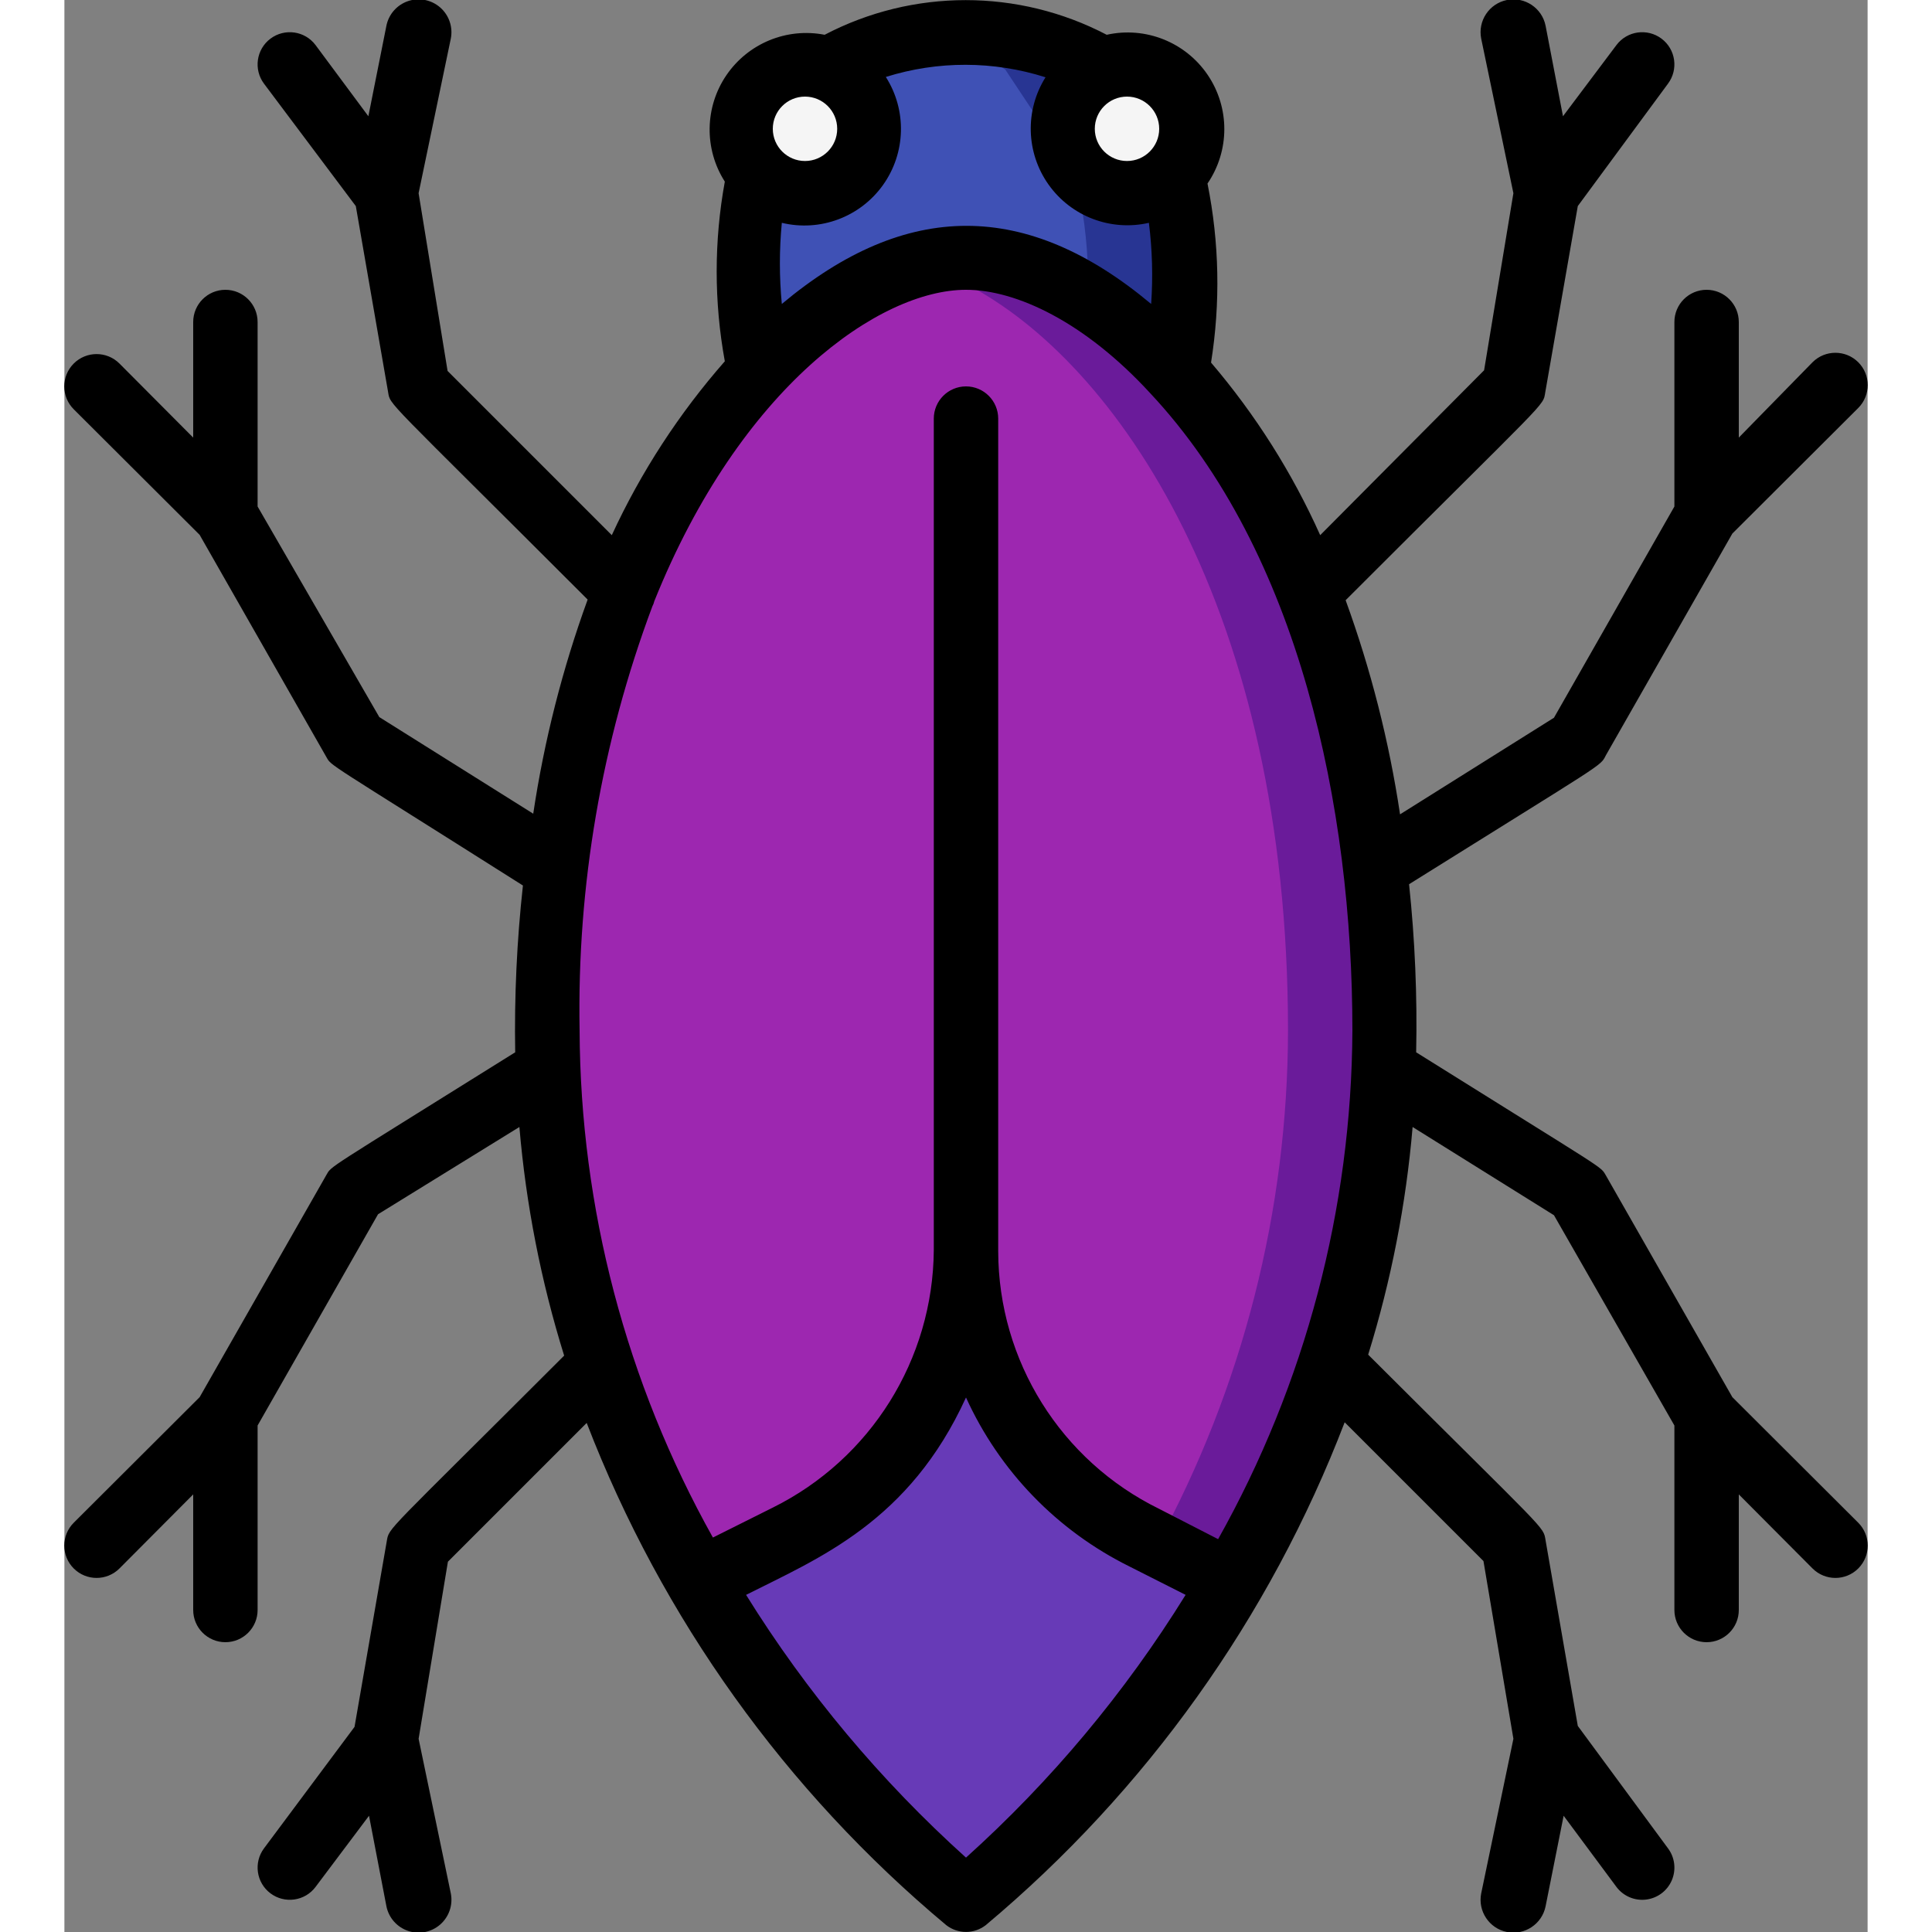 <svg height="512" viewBox="0 0 56 60" width="512" xmlns="http://www.w3.org/2000/svg"><rect x="0" y="0" width="56" height="60" fill="#808080" stroke="none"/><g id="027---Bug" fill="none"><g id="Icons" transform="translate(15)"><path id="Shape" d="m19.53 11.58h-13c-.435-2.051-.435-4.169 0-6.22l2.16-3.23c1.285-.813 2.791-1.208 4.31-1.13 1.497-.102 2.985.307 4.22 1.16l2.17 3.27c.486 2.016.534 4.114.14 6.15z" fill="#3f51b5"/><path id="Shape" d="m19.39 5.43-2.17-3.27c-1.722-1.046-3.776-1.403-5.75-1 .986.098 1.932.441 2.75 1l2.17 3.27c.486 2.016.534 4.114.14 6.15h3c.394-2.036.346-4.134-.14-6.15z" fill="#283593"/><path id="Shape" d="m10 4c.001 1.028-.778 1.888-1.8 1.991s-1.956-.586-2.16-1.593c-.204-1.007.388-2.005 1.37-2.308.607-.187 1.266-.075 1.777.301.511.377.813.974.813 1.609z" fill="#f5f5f5"/><path id="Shape" d="m20 4c.001 1.028-.778 1.888-1.8 1.991-1.022.103-1.956-.586-2.16-1.593-.204-1.007.388-2.005 1.37-2.308.607-.187 1.266-.075 1.777.301.511.377.813.974.813 1.609z" fill="#f5f5f5"/><path id="Shape" d="m21.26 49.13c-2.152 3.75-4.948 7.091-8.26 9.87-3.299-2.792-6.093-6.131-8.26-9.87l2.73-1.37c3.387-1.693 5.528-5.153 5.53-8.94.002 3.787 2.143 7.247 5.53 8.94z" fill="#673ab7"/><path id="Shape" d="m26 32c-.024 6.031-1.66 11.945-4.74 17.13l-2.34-1.13c-3.618-1.617-5.94-5.217-5.92-9.18l-0-30.82c5 0 13 8 13 24z" fill="#6a1b9a"/><g fill="#9d27b0"><path id="Shape" d="m23 32c-.006 5.59-1.409 11.09-4.08 16-3.618-1.617-5.94-5.217-5.92-9.18v-30c4.67 2.4 10 10.12 10 23.18z"/><path id="Shape" d="m13 8v30.82c-.002 3.787-2.143 7.247-5.53 8.94l-2.73 1.37c-3.08-5.185-4.716-11.099-4.74-17.13 0-16 8-24 13-24z"/></g></g><path id="Shape" d="m9.13 37.5-3.93 6.89-3.91 3.9c-.392.392-.392 1.028 0 1.42.392.392 1.028.392 1.42 0l2.29-2.3v3.59c0 .552.448 1 1 1s1-.448 1-1v-5.73l3.74-6.56 4.39-2.71c.205 2.41.671 4.791 1.39 7.1-5.62 5.62-5.43 5.32-5.51 5.77l-1 5.76-2.81 3.77c-.331.442-.242 1.069.2 1.4s1.069.242 1.4-.2l1.66-2.21.54 2.81c.071.357.328.649.673.766.345.117.726.041 1-.2s.398-.609.327-.966l-1-4.8.91-5.5 4.31-4.31c2.337 6.065 6.181 11.434 11.17 15.6.36.277.86.277 1.22 0 4.984-4.174 8.822-9.55 11.15-15.62l4.31 4.31.93 5.52-1 4.8c-.11.552.248 1.09.8 1.2.552.11 1.09-.248 1.2-.8l.56-2.81 1.64 2.21c.214.286.565.436.92.393.355-.043.66-.271.8-.6.14-.329.095-.707-.12-.993l-2.8-3.8-1-5.76c-.08-.46.12-.15-5.51-5.77.713-2.3 1.176-4.671 1.38-7.07l4.39 2.74 3.74 6.53v5.73c0 .552.448 1 1 1s1-.448 1-1v-3.59l2.29 2.3c.392.392 1.028.392 1.42 0s.392-1.028 0-1.42l-3.91-3.9-3.93-6.89c-.18-.3.1-.07-5.89-3.82.037-1.743-.037-3.486-.22-5.22 6.14-3.84 5.93-3.65 6.11-4l3.93-6.89 3.91-3.9c.392-.392.392-1.028 0-1.42-.392-.392-1.028-.392-1.42 0l-2.29 2.34v-3.59c0-.552-.448-1-1-1s-1 .448-1 1v5.73l-3.74 6.56-4.78 3c-.34-2.268-.906-4.495-1.69-6.65 6.39-6.39 6.12-6 6.2-6.46l1.01-5.78 2.8-3.8c.331-.442.242-1.069-.2-1.4s-1.069-.242-1.4.2l-1.66 2.21-.54-2.81c-.11-.552-.648-.91-1.2-.8s-.91.648-.8 1.2l1 4.8-.91 5.5-5.09 5.12c-.869-1.939-2.011-3.744-3.39-5.36.295-1.845.258-3.728-.11-5.56.694-1.017.697-2.355.006-3.374s-1.934-1.513-3.136-1.246c-2.744-1.435-6.016-1.435-8.76 0-1.178-.229-2.378.266-3.053 1.258-.674.992-.693 2.291-.047 3.302-.337 1.845-.337 3.735 0 5.58-1.423 1.622-2.606 3.441-3.51 5.4l-5.1-5.1-.9-5.52 1-4.8c.071-.357-.053-.726-.327-.966-.274-.241-.655-.317-1-.2-.345.117-.602.409-.673.766l-.56 2.81-1.64-2.21c-.331-.442-.958-.531-1.4-.2-.442.331-.531.958-.2 1.4l2.85 3.8 1 5.76c.08.45-.2.06 6.2 6.46-.784 2.155-1.35 4.382-1.69 6.65l-4.78-3-3.78-6.54v-5.73c0-.552-.448-1-1-1s-1 .448-1 1v3.59l-2.29-2.3c-.392-.392-1.028-.392-1.42 0s-.392 1.028 0 1.42l3.91 3.9 3.93 6.89c.18.31-.13.05 6.11 4-.189 1.72-.269 3.45-.24 5.18-6 3.75-5.69 3.51-5.87 3.82zm10.13-17.67c.027-.05.047-.104.06-.16 2.68-6.67 7.01-9.67 9.68-9.67 1.56 0 3.69 1 5.72 3.21 4.63 4.94 6.28 12.87 6.28 19.79-.025 5.535-1.46 10.973-4.17 15.8l-1.83-.94c-3.054-1.497-4.993-4.599-5-8v-25.86c0-.552-.448-1-1-1s-1 .448-1 1v25.82c-.024 3.397-1.957 6.49-5 8l-1.86.93c-2.693-4.814-4.117-10.234-4.14-15.75-.082-4.493.685-8.961 2.26-13.17zm9.74 38.86c-2.649-2.385-4.949-5.132-6.83-8.16 2.26-1.14 5.07-2.27 6.83-6.13 1.037 2.284 2.832 4.138 5.08 5.25l1.74.88c-1.876 3.029-4.172 5.776-6.82 8.16zm6-53.69c0 .552-.448 1-1 1s-1-.448-1-1 .448-1 1-1 1 .448 1 1zm-3.53-1.6c-.646 1.028-.608 2.343.094 3.333.703.99 1.932 1.458 3.116 1.187.105.836.129 1.68.07 2.52-3.86-3.23-7.6-3.24-11.47 0-.08-.838-.08-1.682 0-2.52 1.189.286 2.433-.179 3.143-1.175s.744-2.323.087-3.355c1.615-.507 3.347-.503 4.96.01zm-7.47.6c.552 0 1 .448 1 1s-.448 1-1 1-1-.448-1-1 .448-1 1-1z" fill="#000" transform="translate(-1 -1)"/></g></svg>